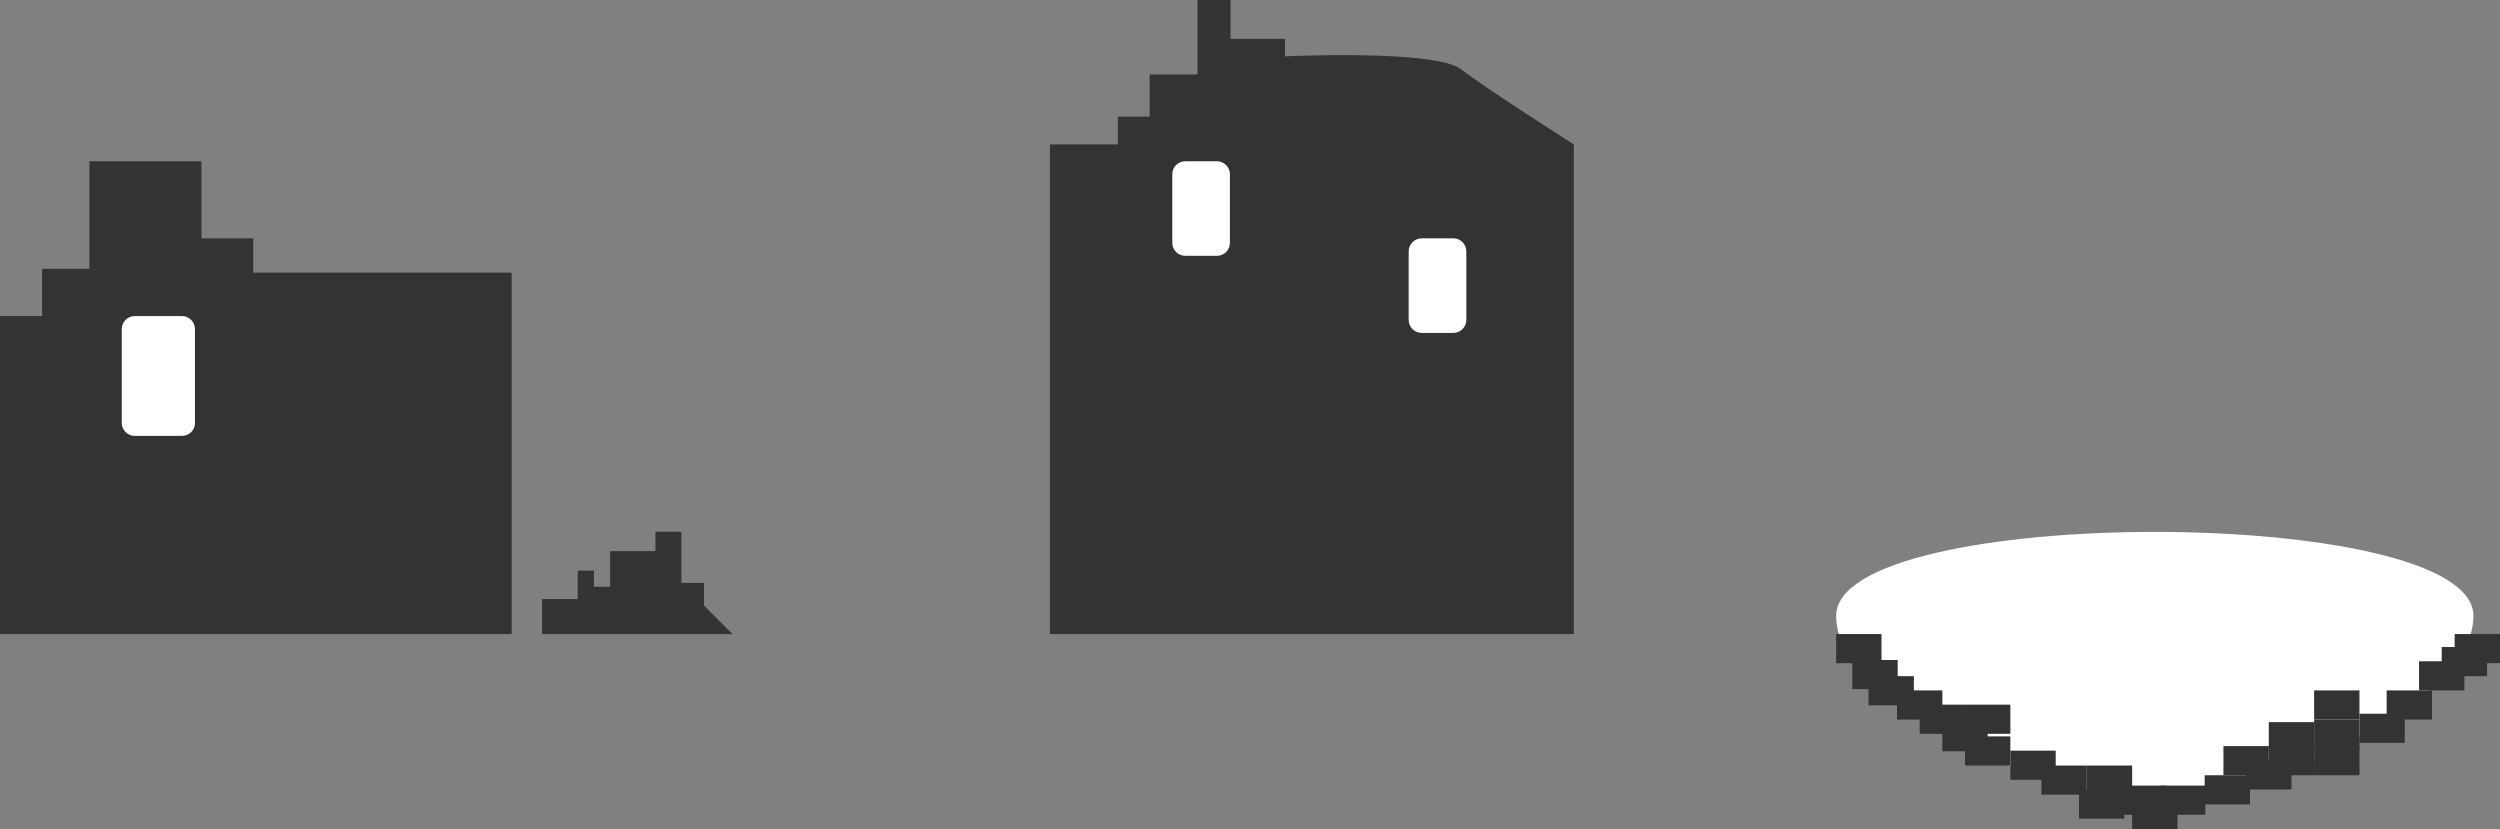 <?xml version="1.0" encoding="utf-8"?>
<!-- Generator: Adobe Illustrator 19.1.0, SVG Export Plug-In . SVG Version: 6.00 Build 0)  -->
<svg version="1.1" id="Layer_1" xmlns="http://www.w3.org/2000/svg" xmlns:xlink="http://www.w3.org/1999/xlink" x="0px" y="0px"
	 viewBox="0 0 386 128" style="enable-background:new 0 0 386 128;" xml:space="preserve">
<rect x="0" y="0" width="386" height="128" fill="#808080" stroke="none"/>
<style type="text/css">
	.st0{fill:#EBEBEB;}
	.st1{fill:none;stroke:#CCCCCC;stroke-width:2;}
	.st2{fill:none;stroke:#000000;stroke-width:3.935;stroke-miterlimit:10;}
	.st3{fill:#801450;}
	.st4{fill:none;stroke:#CCCCCC;stroke-width:1.97;}
	.st5{fill:none;stroke:#000000;stroke-width:3.939;stroke-miterlimit:10;}
	.st6{fill:#C10000;}
	.st7{fill:#EE771A;}
	.st8{fill:#E2E2E2;}
	.st9{fill:#54594D;}
	.st10{fill:#44493D;}
	.st11{fill:none;stroke:#D5D5D5;stroke-width:2.559;stroke-miterlimit:10;}
	.st12{fill:#EFE8BD;}
	.st13{fill:#F9EEC2;}
	.st14{fill:#D9CEA2;}
	.st15{fill:#E9DEB2;}
	.st16{fill:#AEC6CE;}
	.st17{fill:#B2B2B1;}
	.st18{fill:#CEB08A;}
	.st19{fill:#E5E5E5;}
	.st20{fill:#BEA07A;}
	.st21{fill:none;stroke:#BEA07A;stroke-width:1.51;stroke-miterlimit:10;}
	.st22{fill:#AF9374;}
	.st23{fill:none;stroke:#BEA07A;stroke-width:3.024;stroke-miterlimit:10;}
	.st24{fill:#F1DCCB;}
	.st25{fill:#F5C499;}
	.st26{fill:#CB7F5D;}
	.st27{fill:#E3A580;}
	.st28{fill:#D39570;}
	.st29{fill:#DB9268;}
	.st30{fill:#FCB482;}
	.st31{fill:#D78458;}
	.st32{fill:#D9C8B6;}
	.st33{fill:#D1BCAB;}
	.st34{fill:#CB8258;}
	.st35{fill:#ECA472;}
	.st36{fill:#C77448;}
	.st37{fill:#BB6F4D;}
	.st38{fill:#E5B489;}
	.st39{fill:#F4EAE2;}
	.st40{fill:#AF7D52;}
	.st41{fill:#F2E0AF;}
	.st42{fill:#E5D5B5;}
	.st43{fill:#D3C29B;}
	.st44{fill:#F2F6F6;}
	.st45{fill:#EFEFEF;}
	.st46{fill:#FFFFFF;}
	.st47{fill:#333333;}
</style>
<g>
	<polygon class="st47" points="0,48.8 6.5,48.8 6.5,41.5 13.8,41.5 13.8,45.1 13.8,24.9 31.1,24.9 31.1,36.8 39.1,36.8 39.1,42.1 
		43.1,42.1 79,42.1 79,97.9 0,97.9 	"/>
	<path class="st46" d="M28.1,67.3h-7.3c-1.1,0-2-0.9-2-2V50.8c0-1.1,0.9-2,2-2h7.3c1.1,0,2,0.9,2,2v14.6
		C30.1,66.4,29.2,67.3,28.1,67.3"/>
	<polygon class="st47" points="83.7,97.9 83.7,92.5 89.2,92.5 89.2,88.1 91.7,88.1 91.7,90.6 94.2,90.6 94.2,88.1 94.2,85.1 
		101.2,85.1 101.2,82.1 105.2,82.1 105.2,90 108.7,90 108.7,93.5 113.1,97.9 	"/>
	<path class="st47" d="M162.1,97.9V22.3h10.5V18h4.9v-6.5h7.4V0h5.1v6h8.4v2.7c0,0,23.2-1.1,27.2,2c4,3.1,17.4,11.6,17.4,11.6v75.6
		H162.1z"/>
	<path class="st46" d="M187.9,39.5H183c-1.1,0-2-0.9-2-2V26.9c0-1.1,0.9-2,2-2h4.9c1.1,0,2,0.9,2,2v10.6
		C189.9,38.6,189,39.5,187.9,39.5"/>
	<path class="st46" d="M224.4,51.4h-4.9c-1.1,0-2-0.9-2-2V38.8c0-1.1,0.9-2,2-2h4.9c1.1,0,2,0.9,2,2v10.6
		C226.4,50.5,225.5,51.4,224.4,51.4"/>
	<path class="st46" d="M381.9,95.1c0,17.3-49.2,31.3-49.2,31.3s-49.2-14-49.2-31.3C283.5,77.8,381.9,77.8,381.9,95.1"/>
	<rect x="310.4" y="115.9" class="st47" width="7" height="4.5"/>
	<rect x="327.5" y="121.3" class="st47" width="7" height="4.5"/>
	<rect x="329.2" y="123.5" class="st47" width="7" height="4.5"/>
	<rect x="315.2" y="118.2" class="st47" width="7" height="4.5"/>
	<rect x="322.2" y="118.2" class="st47" width="7" height="4.5"/>
	<rect x="321" y="121.9" class="st47" width="7" height="4.5"/>
	<rect x="303.4" y="113.7" class="st47" width="7" height="4.5"/>
	<rect x="333.5" y="121.3" class="st47" width="7" height="4.5"/>
	<rect x="340.4" y="119.7" class="st47" width="7" height="4.5"/>
	<rect x="346.8" y="117.4" class="st47" width="7" height="4.5"/>
	<rect x="343.3" y="115.2" class="st47" width="7" height="4.5"/>
	<rect x="357.3" y="111.1" class="st47" width="7" height="4.5"/>
	<rect x="357.3" y="115.2" class="st47" width="7" height="4.5"/>
	<rect x="350.3" y="111.5" class="st47" width="7" height="4.5"/>
	<rect x="364.3" y="110.2" class="st47" width="7" height="4.5"/>
	<rect x="368.5" y="106.6" class="st47" width="7" height="4.5"/>
	<rect x="357.3" y="106.6" class="st47" width="7" height="4.5"/>
	<rect x="350.3" y="115.2" class="st47" width="7" height="4.5"/>
	<rect x="299.9" y="111.5" class="st47" width="7" height="4.5"/>
	<rect x="296.4" y="108.8" class="st47" width="7" height="4.5"/>
	<rect x="292.9" y="106.6" class="st47" width="7" height="4.5"/>
	<rect x="288.5" y="104.4" class="st47" width="7" height="4.5"/>
	<rect x="373.5" y="102.1" class="st47" width="7" height="4.5"/>
	<rect x="377" y="99.9" class="st47" width="7" height="4.5"/>
	<rect x="379" y="97.9" class="st47" width="7" height="4.5"/>
	<rect x="286" y="101.9" class="st47" width="7" height="4.5"/>
	<rect x="283.5" y="97.9" class="st47" width="7" height="4.5"/>
	<rect x="303.4" y="108.8" class="st47" width="7" height="4.5"/>
</g>
</svg>
